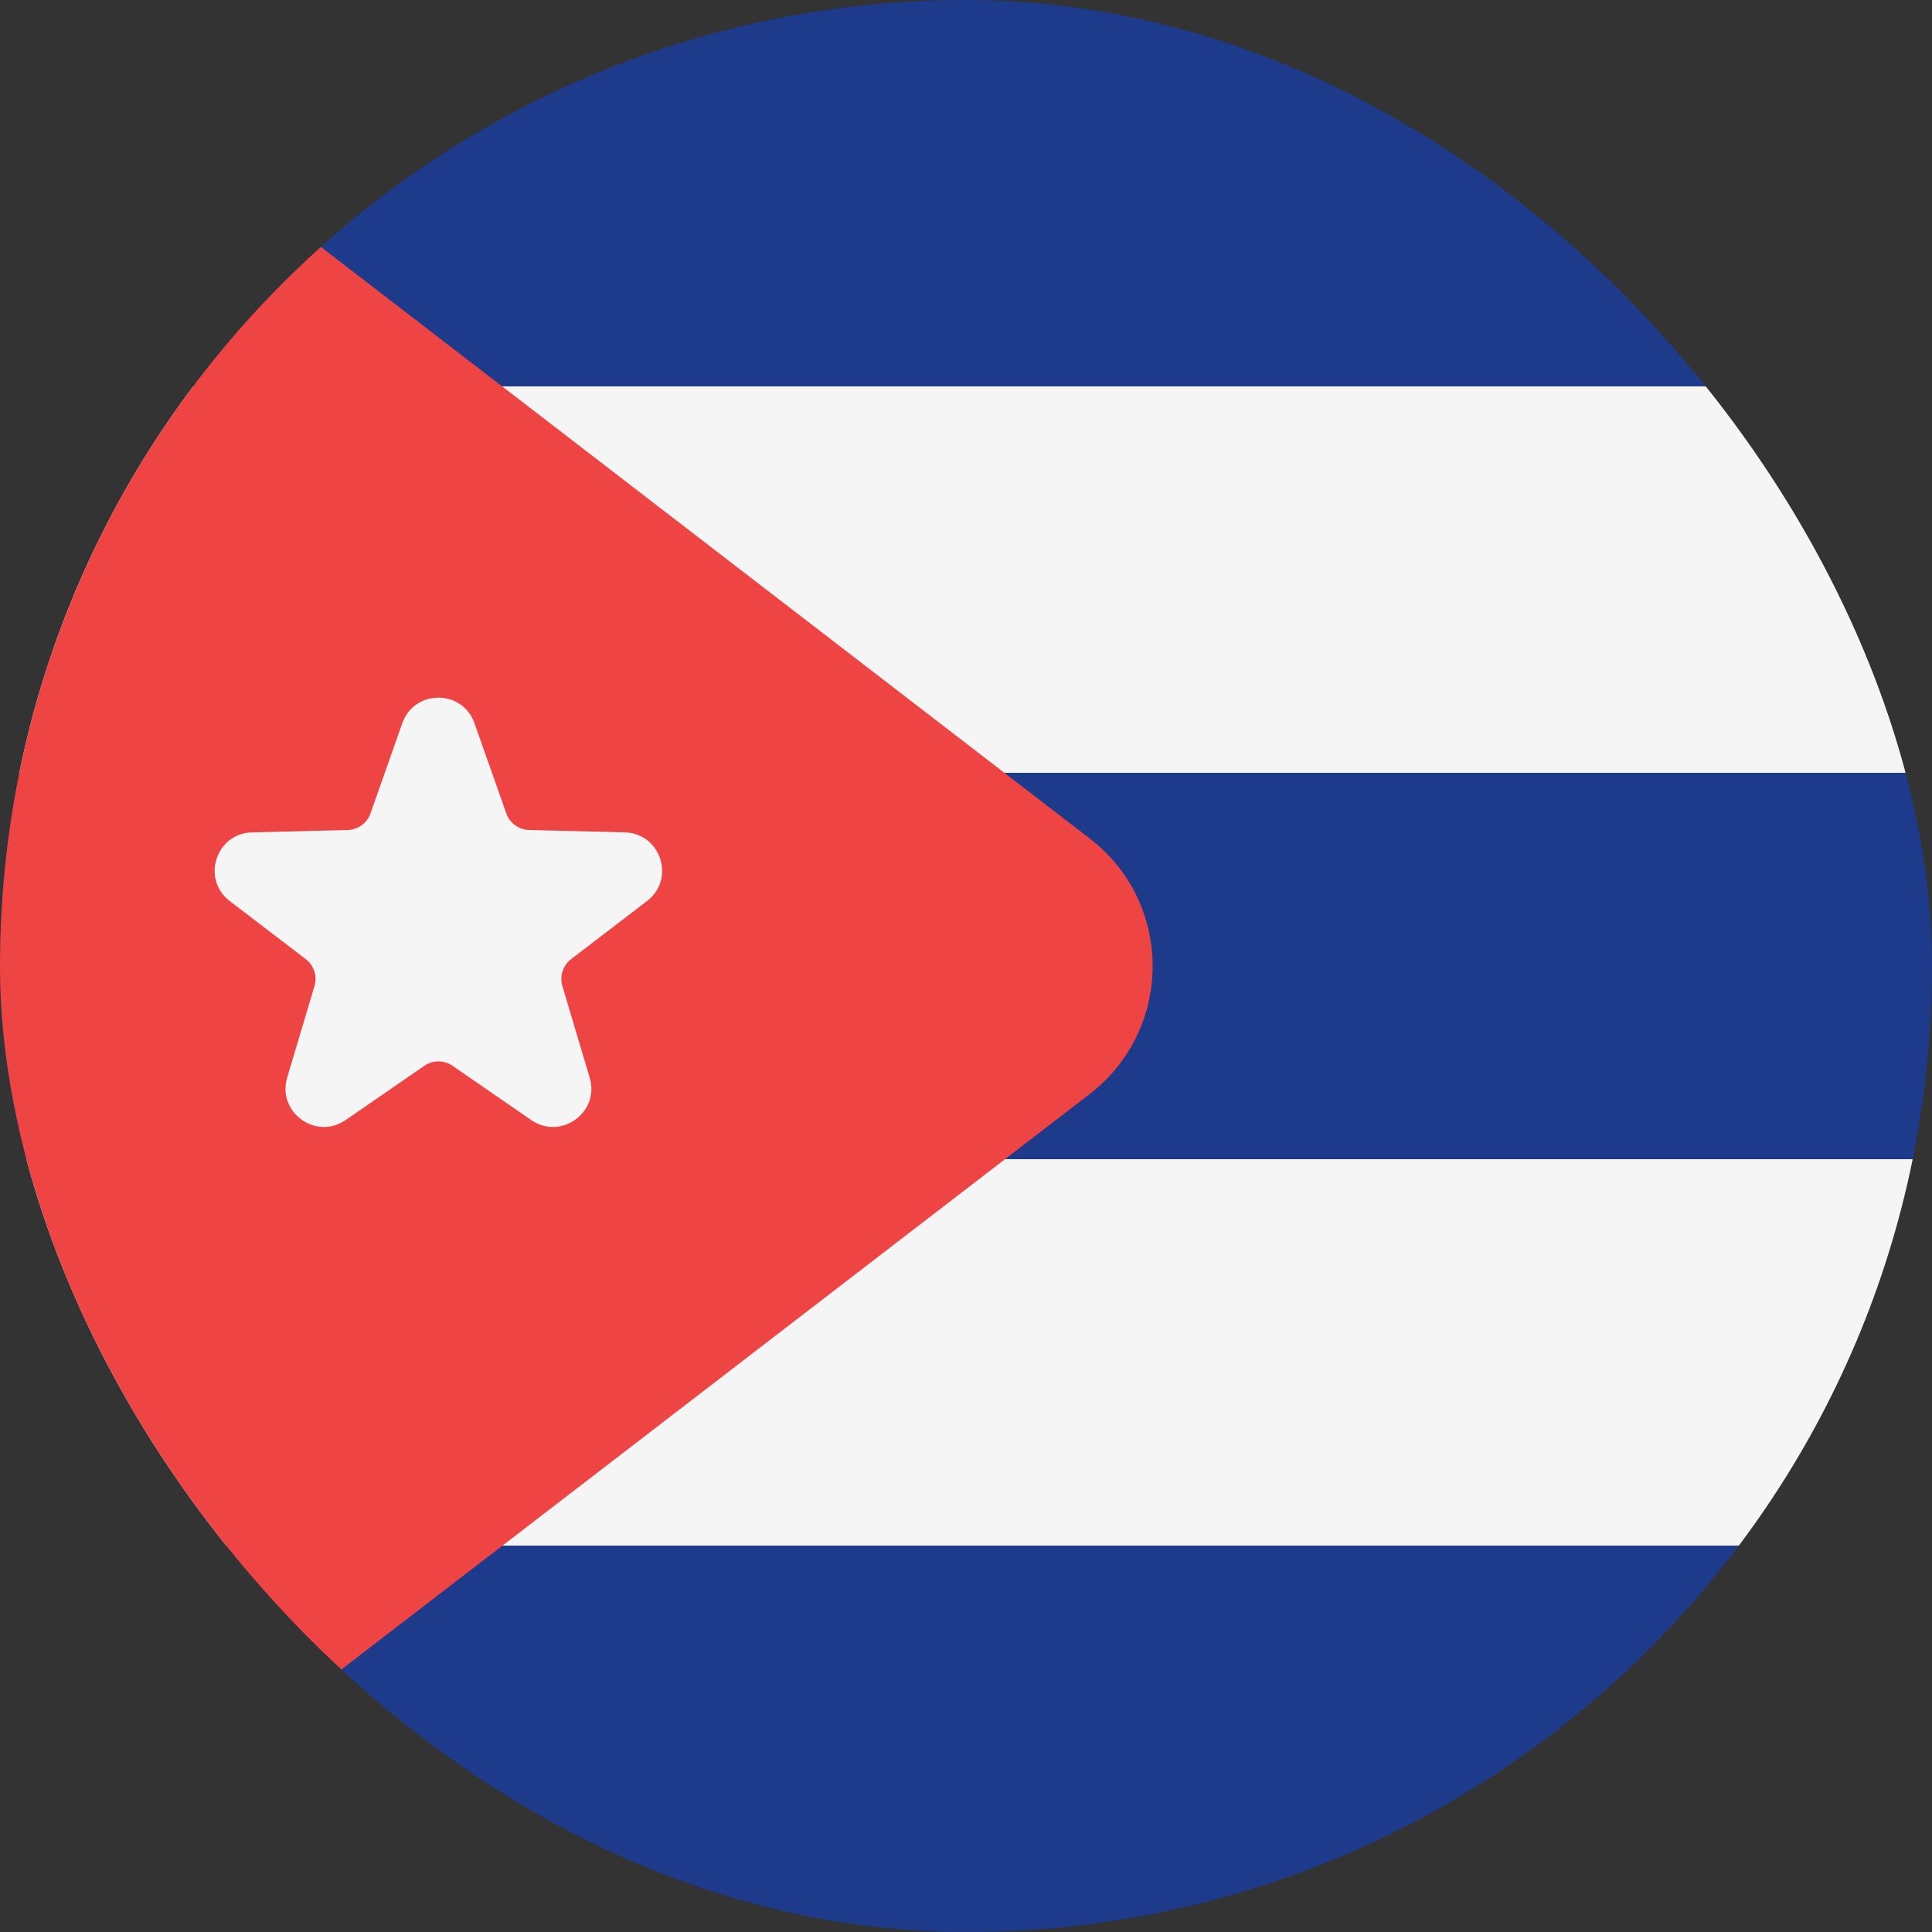 <svg width="36" height="36" viewBox="0 0 36 36" fill="none" xmlns="http://www.w3.org/2000/svg">
<rect x="0" y="0" width="36" height="36" fill="#333333" stroke="none"/>
<g clip-path="url(#clip0_92_760)">
<path d="M0 0H36V7.2H0V0Z" fill="#1E3A8A"/>
<path d="M0 7.2H36V14.4H0V7.2Z" fill="#F5F5F5"/>
<path d="M0 14.4H36V21.6H0V14.4Z" fill="#1E3A8A"/>
<path d="M0 21.6H36V28.8H0V21.6Z" fill="#F5F5F5"/>
<path d="M0 28.8H36V36H0V28.8Z" fill="#1E3A8A"/>
<path d="M20.3 20.39C21.87 19.18 21.87 16.82 20.3 15.62L0 0V36L20.3 20.39Z" fill="#EF4444"/>
<path d="M8.841 13.476L9.434 15.156C9.498 15.338 9.667 15.461 9.86 15.466L11.641 15.51C12.314 15.527 12.591 16.381 12.056 16.79L10.642 17.872C10.489 17.989 10.425 18.188 10.479 18.373L10.988 20.08C11.181 20.726 10.453 21.253 9.899 20.871L8.433 19.86C8.275 19.75 8.065 19.75 7.906 19.86L6.44 20.871C5.886 21.253 5.16 20.726 5.351 20.08L5.86 18.373C5.915 18.189 5.85 17.989 5.697 17.872L4.281 16.79C3.746 16.38 4.024 15.527 4.696 15.51L6.477 15.466C6.67 15.461 6.84 15.338 6.904 15.156L7.496 13.476C7.72 12.841 8.618 12.841 8.841 13.476Z" fill="#F5F5F5"/>
</g>
<defs>
<clipPath id="clip0_92_760">
<rect width="36" height="36" rx="18" fill="white"/>
</clipPath>
</defs>
</svg>
